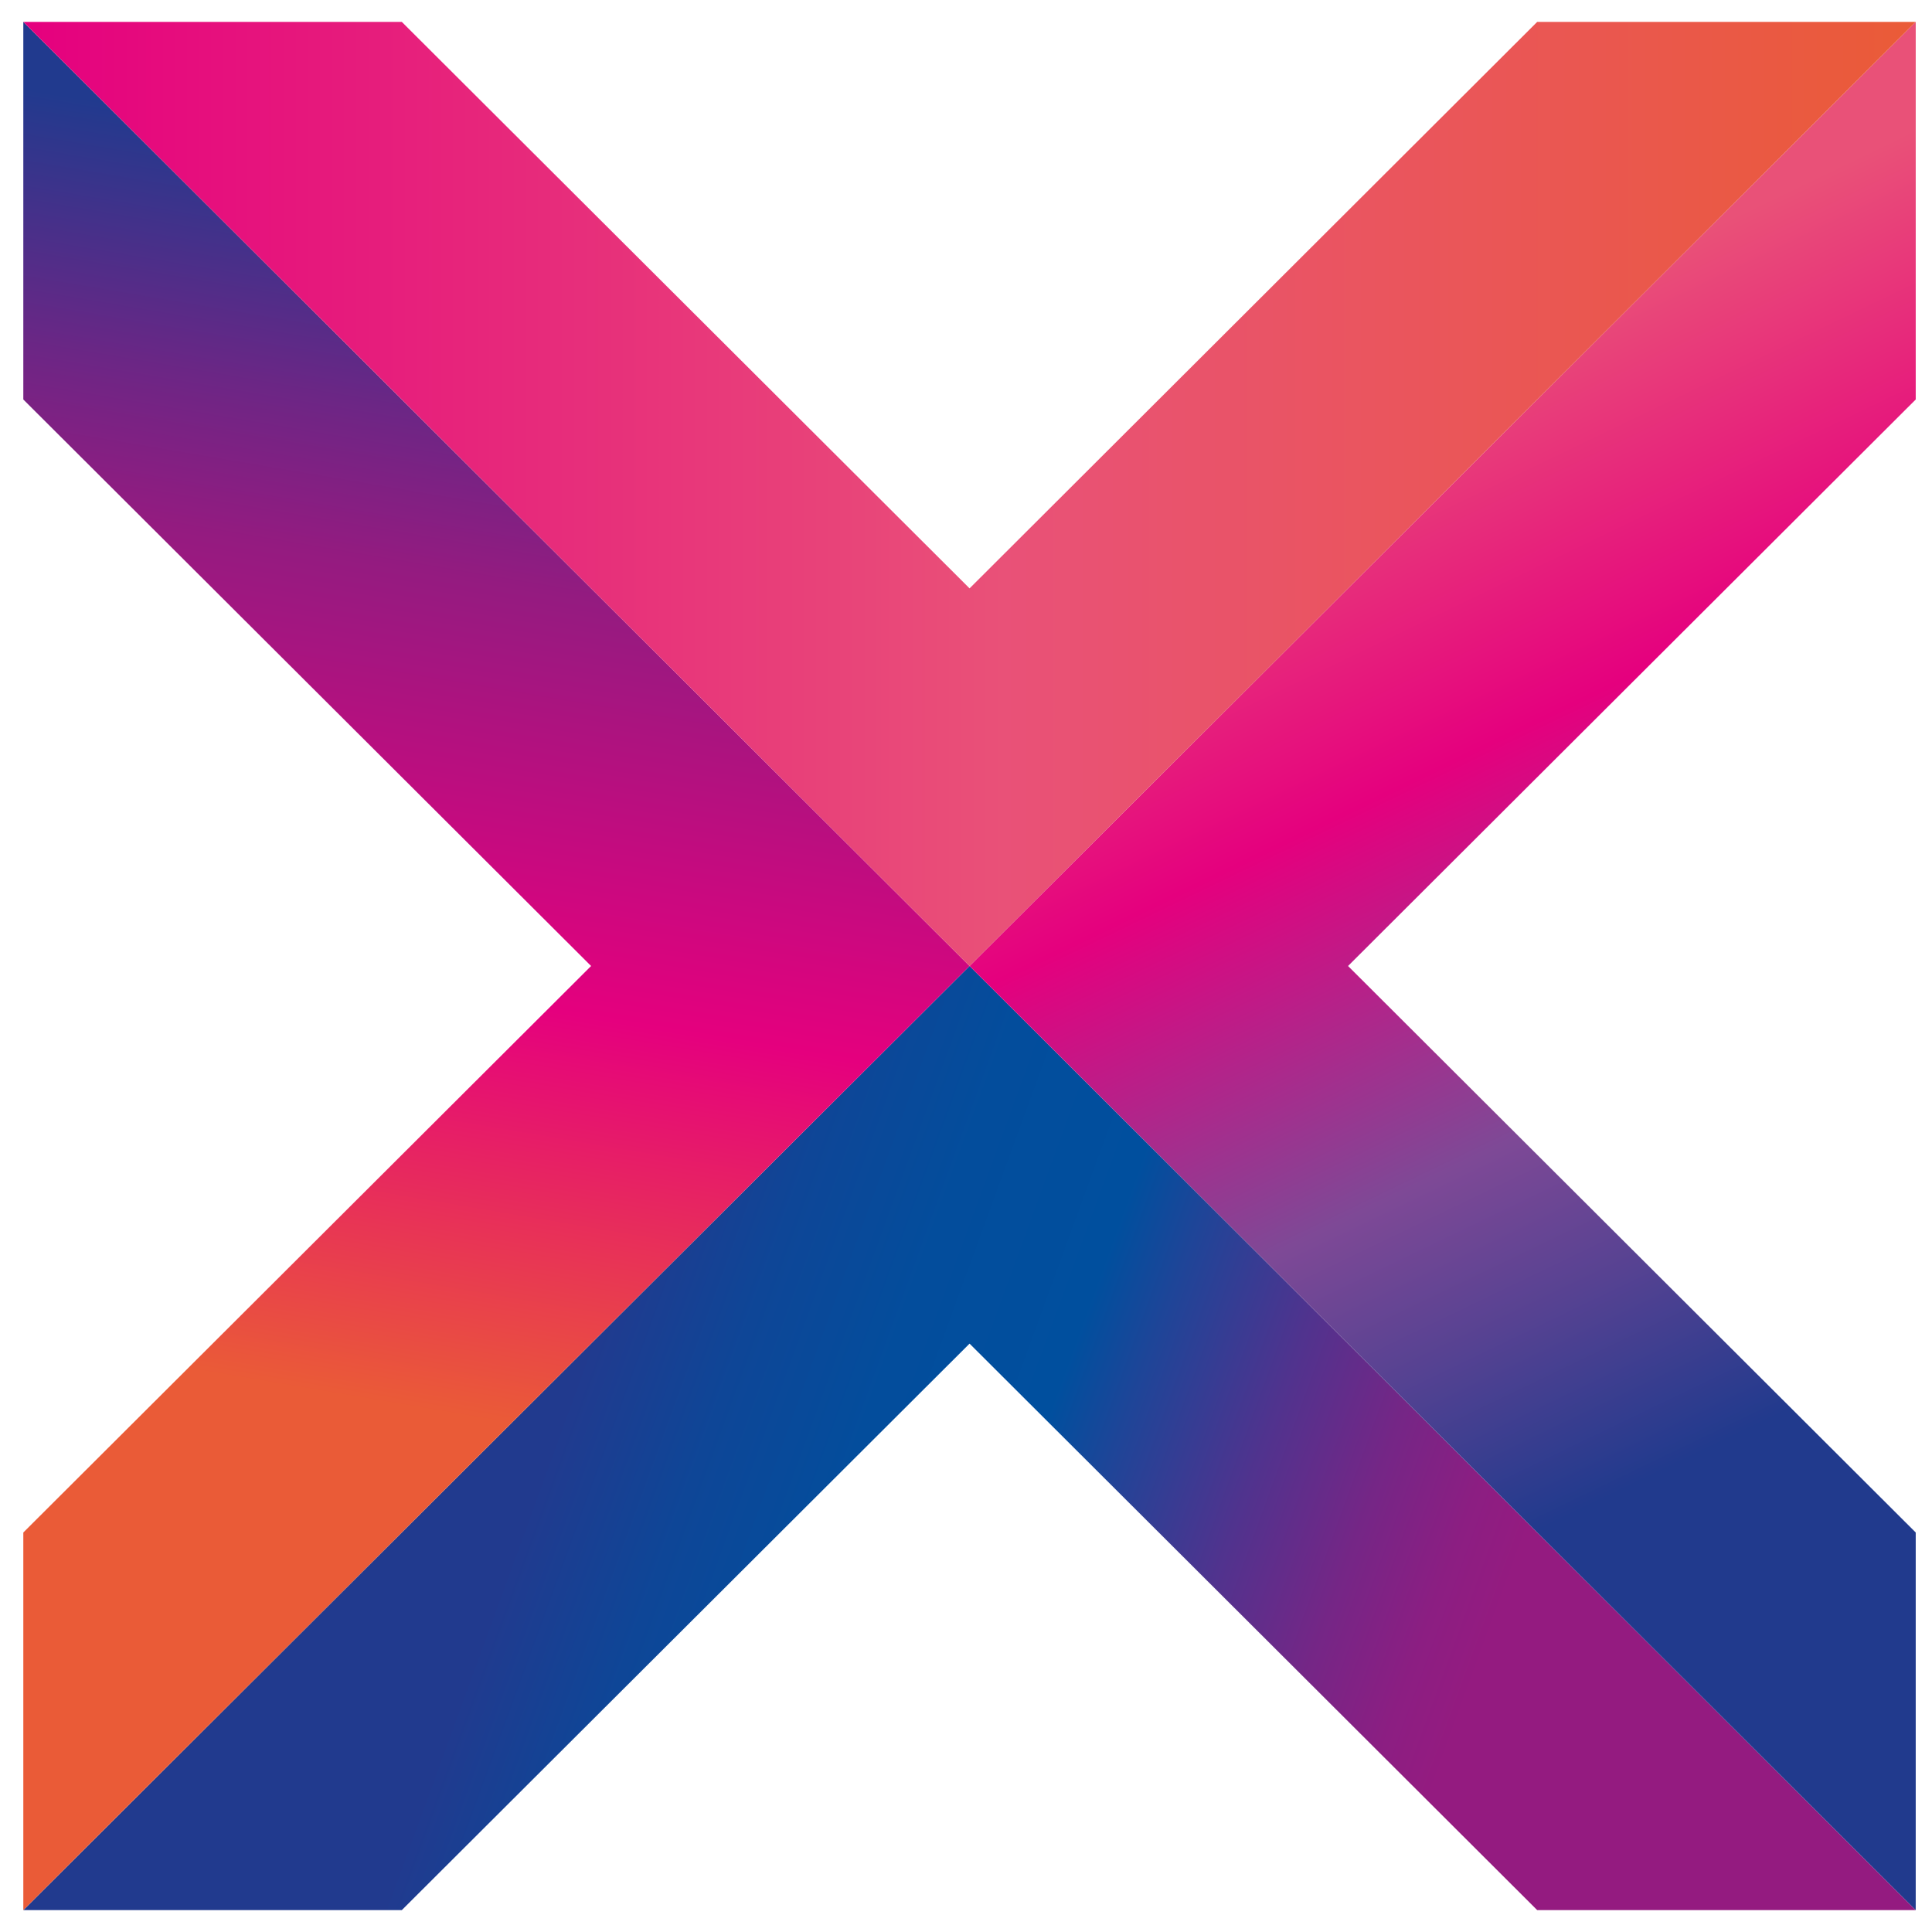<svg width="59" height="59" viewBox="0 0 59 59" fill="none" xmlns="http://www.w3.org/2000/svg">
<path d="M58.503 58.332H46.944L29.609 41.032L12.27 58.332H0.712L29.609 29.5L58.503 58.332Z" fill="url(#paint0_linear)"/>
<path d="M58.503 12.2L41.167 29.5L58.503 46.8V58.332L29.609 29.5L58.503 0.668V12.2Z" fill="url(#paint1_linear)"/>
<path d="M29.609 29.5L0.712 58.332V46.8L18.051 29.5L0.712 12.2V0.668L29.609 29.5Z" fill="url(#paint2_linear)"/>
<path d="M58.503 0.668L29.609 29.5L0.712 0.668H12.27L29.609 17.968L46.944 0.668H58.503Z" fill="url(#paint3_linear)"/>
<defs>
<linearGradient id="paint0_linear" x1="43.9" y1="54.355" x2="16.745" y2="44.446" gradientUnits="userSpaceOnUse">
<stop stop-color="#941B80"/>
<stop offset="0.065" stop-color="#8C1E82"/>
<stop offset="0.168" stop-color="#752686"/>
<stop offset="0.295" stop-color="#50338E"/>
<stop offset="0.441" stop-color="#1E4598"/>
<stop offset="0.518" stop-color="#004F9E"/>
<stop offset="0.695" stop-color="#034D9C"/>
<stop offset="0.848" stop-color="#0E4697"/>
<stop offset="0.991" stop-color="#203B8F"/>
<stop offset="1" stop-color="#213A8E"/>
</linearGradient>
<linearGradient id="paint1_linear" x1="42.408" y1="11.677" x2="56.972" y2="41.933" gradientUnits="userSpaceOnUse">
<stop stop-color="#E95178"/>
<stop offset="0.336" stop-color="#E5007E"/>
<stop offset="0.669" stop-color="#7E4996"/>
<stop offset="0.821" stop-color="#564292"/>
<stop offset="1" stop-color="#213A8D"/>
</linearGradient>
<linearGradient id="paint2_linear" x1="10.477" y1="42.644" x2="16.775" y2="5.413" gradientUnits="userSpaceOnUse">
<stop stop-color="#EA5B37"/>
<stop offset="0.336" stop-color="#E5007E"/>
<stop offset="0.669" stop-color="#941B80"/>
<stop offset="0.794" stop-color="#6C2685"/>
<stop offset="1" stop-color="#213A8E"/>
</linearGradient>
<linearGradient id="paint3_linear" x1="0.713" y1="15.085" x2="58.504" y2="15.085" gradientUnits="userSpaceOnUse">
<stop stop-color="#E5007E"/>
<stop offset="0.518" stop-color="#E95178"/>
<stop offset="0.826" stop-color="#EA5750"/>
<stop offset="1" stop-color="#EA5B37"/>
</linearGradient>
</defs>
</svg>
